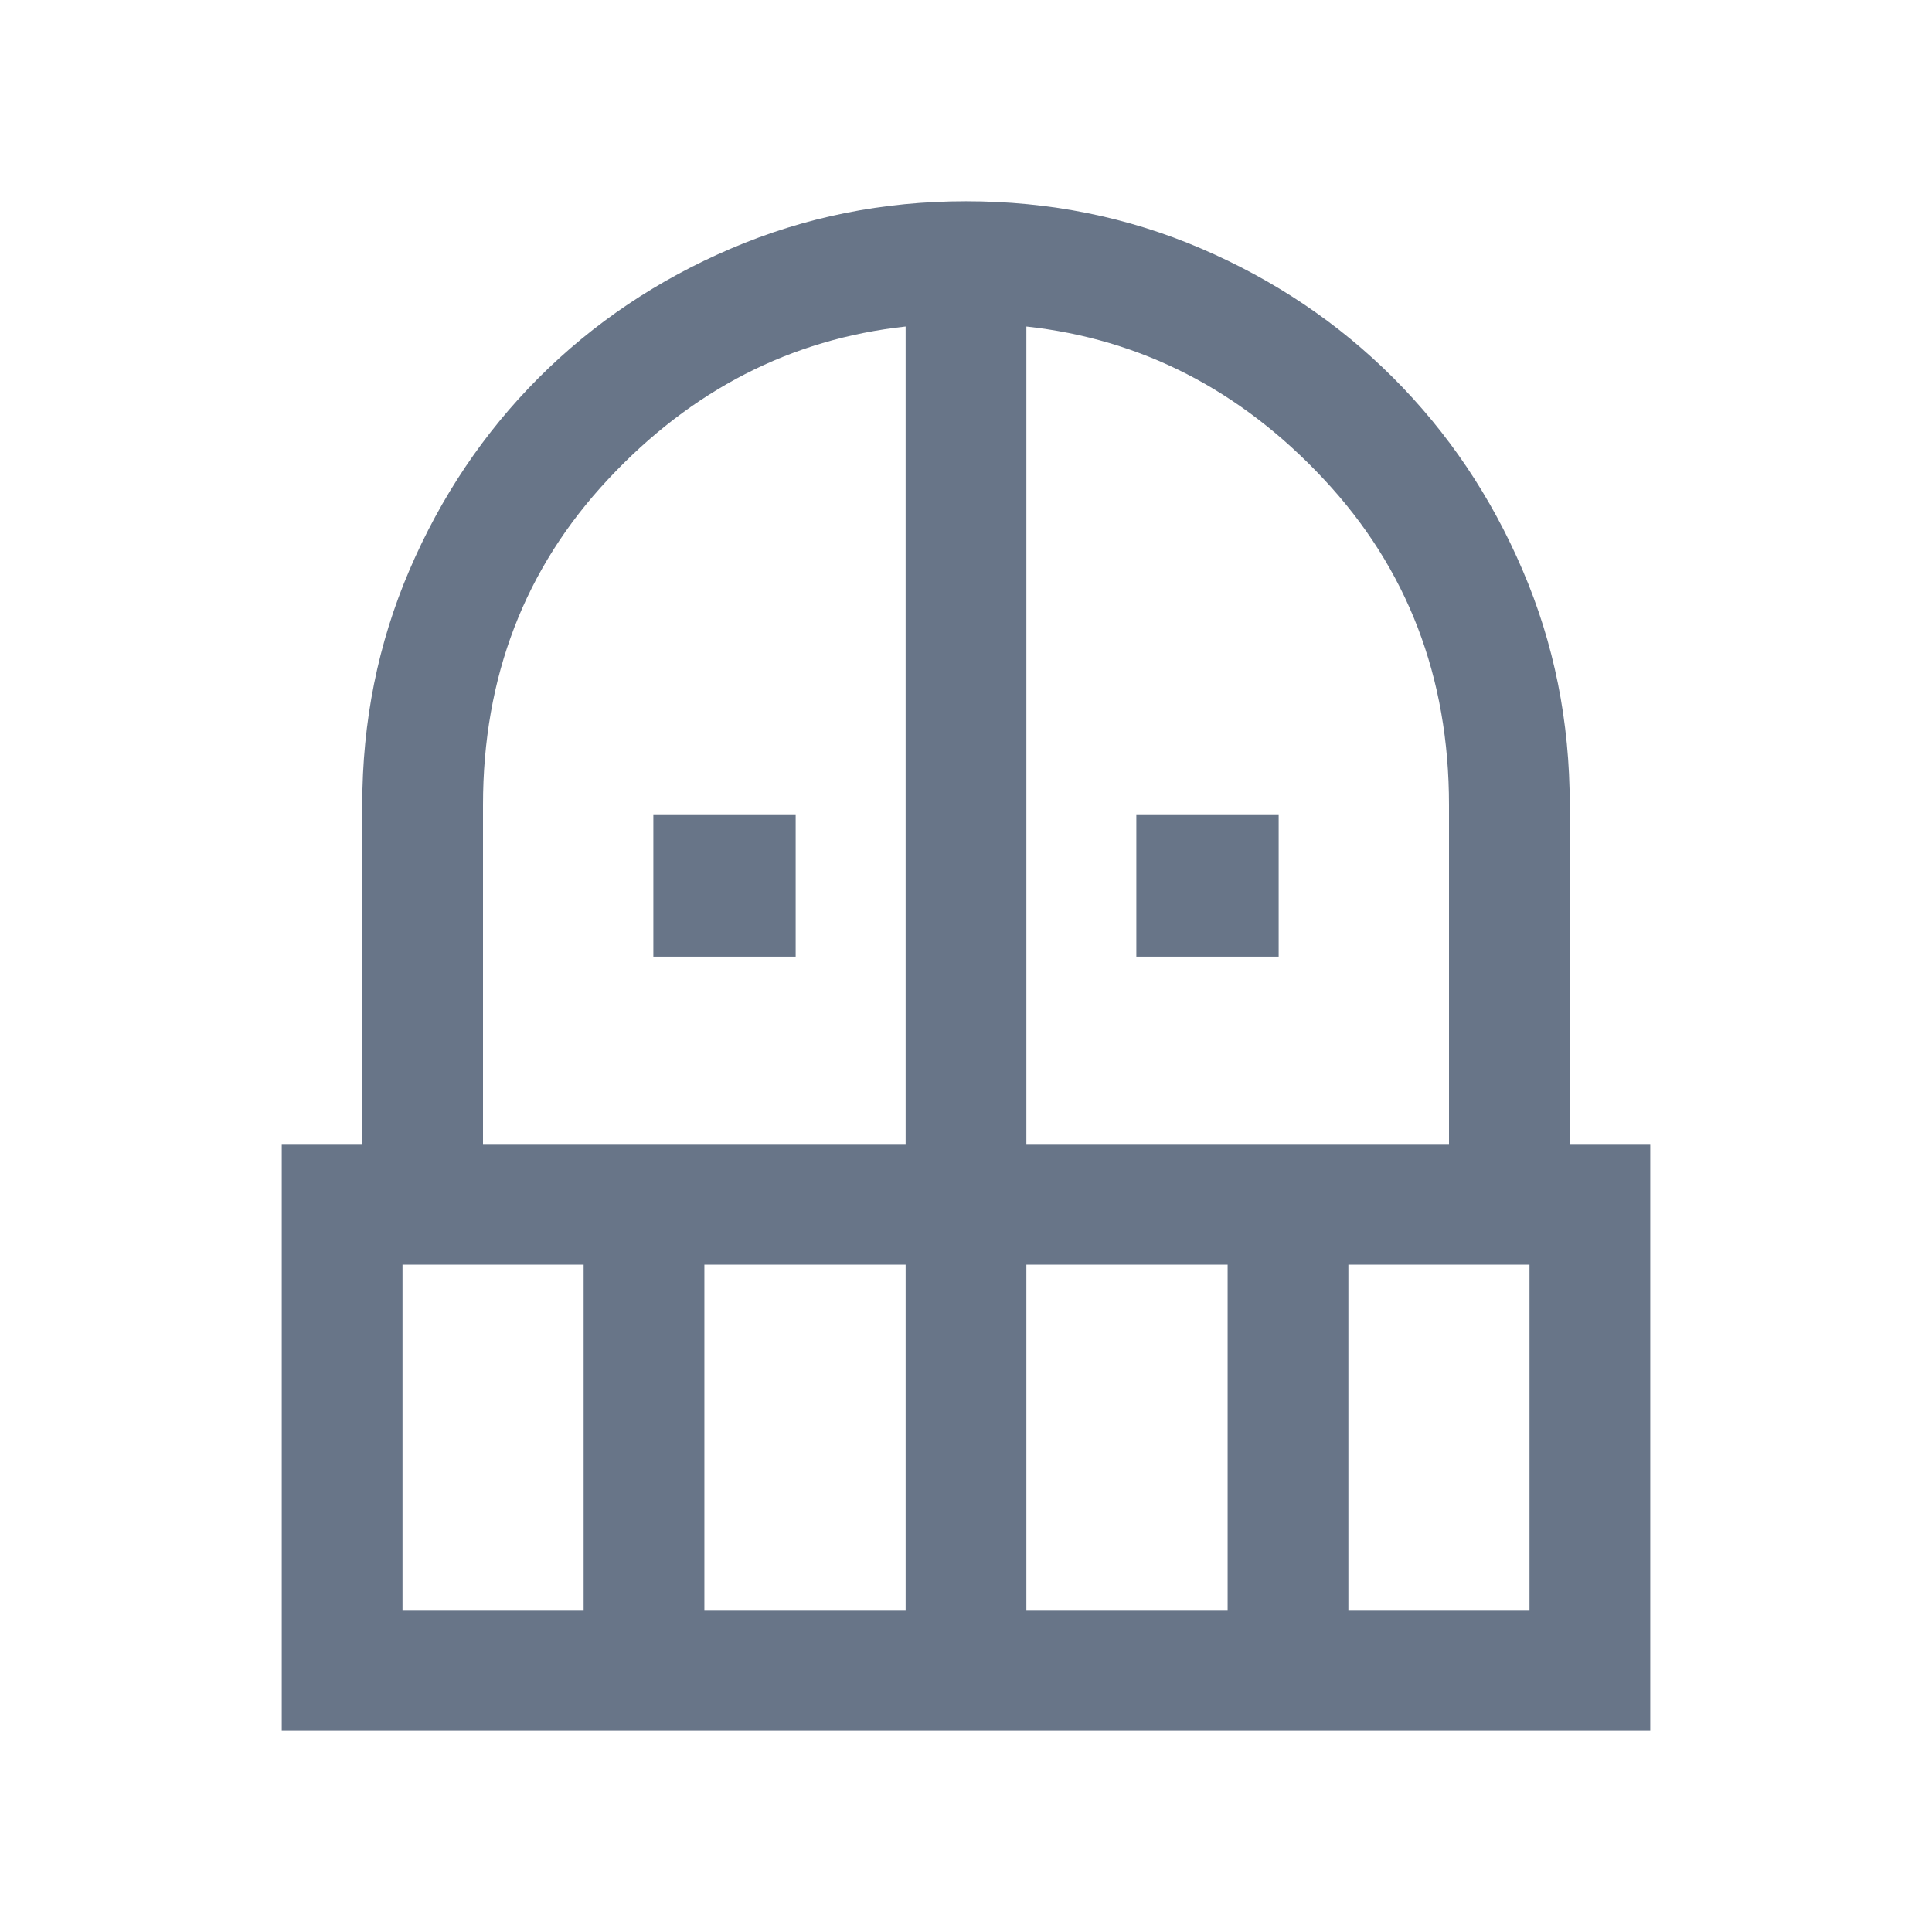 <svg width="24" height="24" viewBox="0 0 24 24" fill="none" xmlns="http://www.w3.org/2000/svg">
<path d="M8.116 11.884V10.116H9.884V11.884H8.116ZM14.116 11.884V10.116H15.884V11.884H14.116ZM3.5 21.5V14.211H4.5V10C4.5 8.964 4.696 7.991 5.087 7.08C5.478 6.169 6.013 5.373 6.692 4.693C7.372 4.013 8.169 3.477 9.082 3.087C9.996 2.696 10.969 2.5 12 2.5C13.036 2.5 14.009 2.696 14.92 3.087C15.831 3.478 16.627 4.013 17.307 4.693C17.987 5.373 18.523 6.169 18.913 7.08C19.305 7.991 19.5 8.964 19.5 10V14.211H20.5V21.5H3.5ZM5 20H7.25V15.711H5V20ZM8.75 20H11.25V15.711H8.75V20ZM6 14.211H11.25V4.056C9.823 4.212 8.591 4.844 7.555 5.953C6.518 7.061 6 8.41 6 10V14.211ZM12.75 14.211H18V10C18 8.41 17.482 7.061 16.445 5.953C15.409 4.844 14.177 4.212 12.75 4.056V14.211ZM12.75 20H15.25V15.711H12.75V20ZM16.75 20H19V15.711H16.75V20Z" fill="#687588"/>
</svg>
